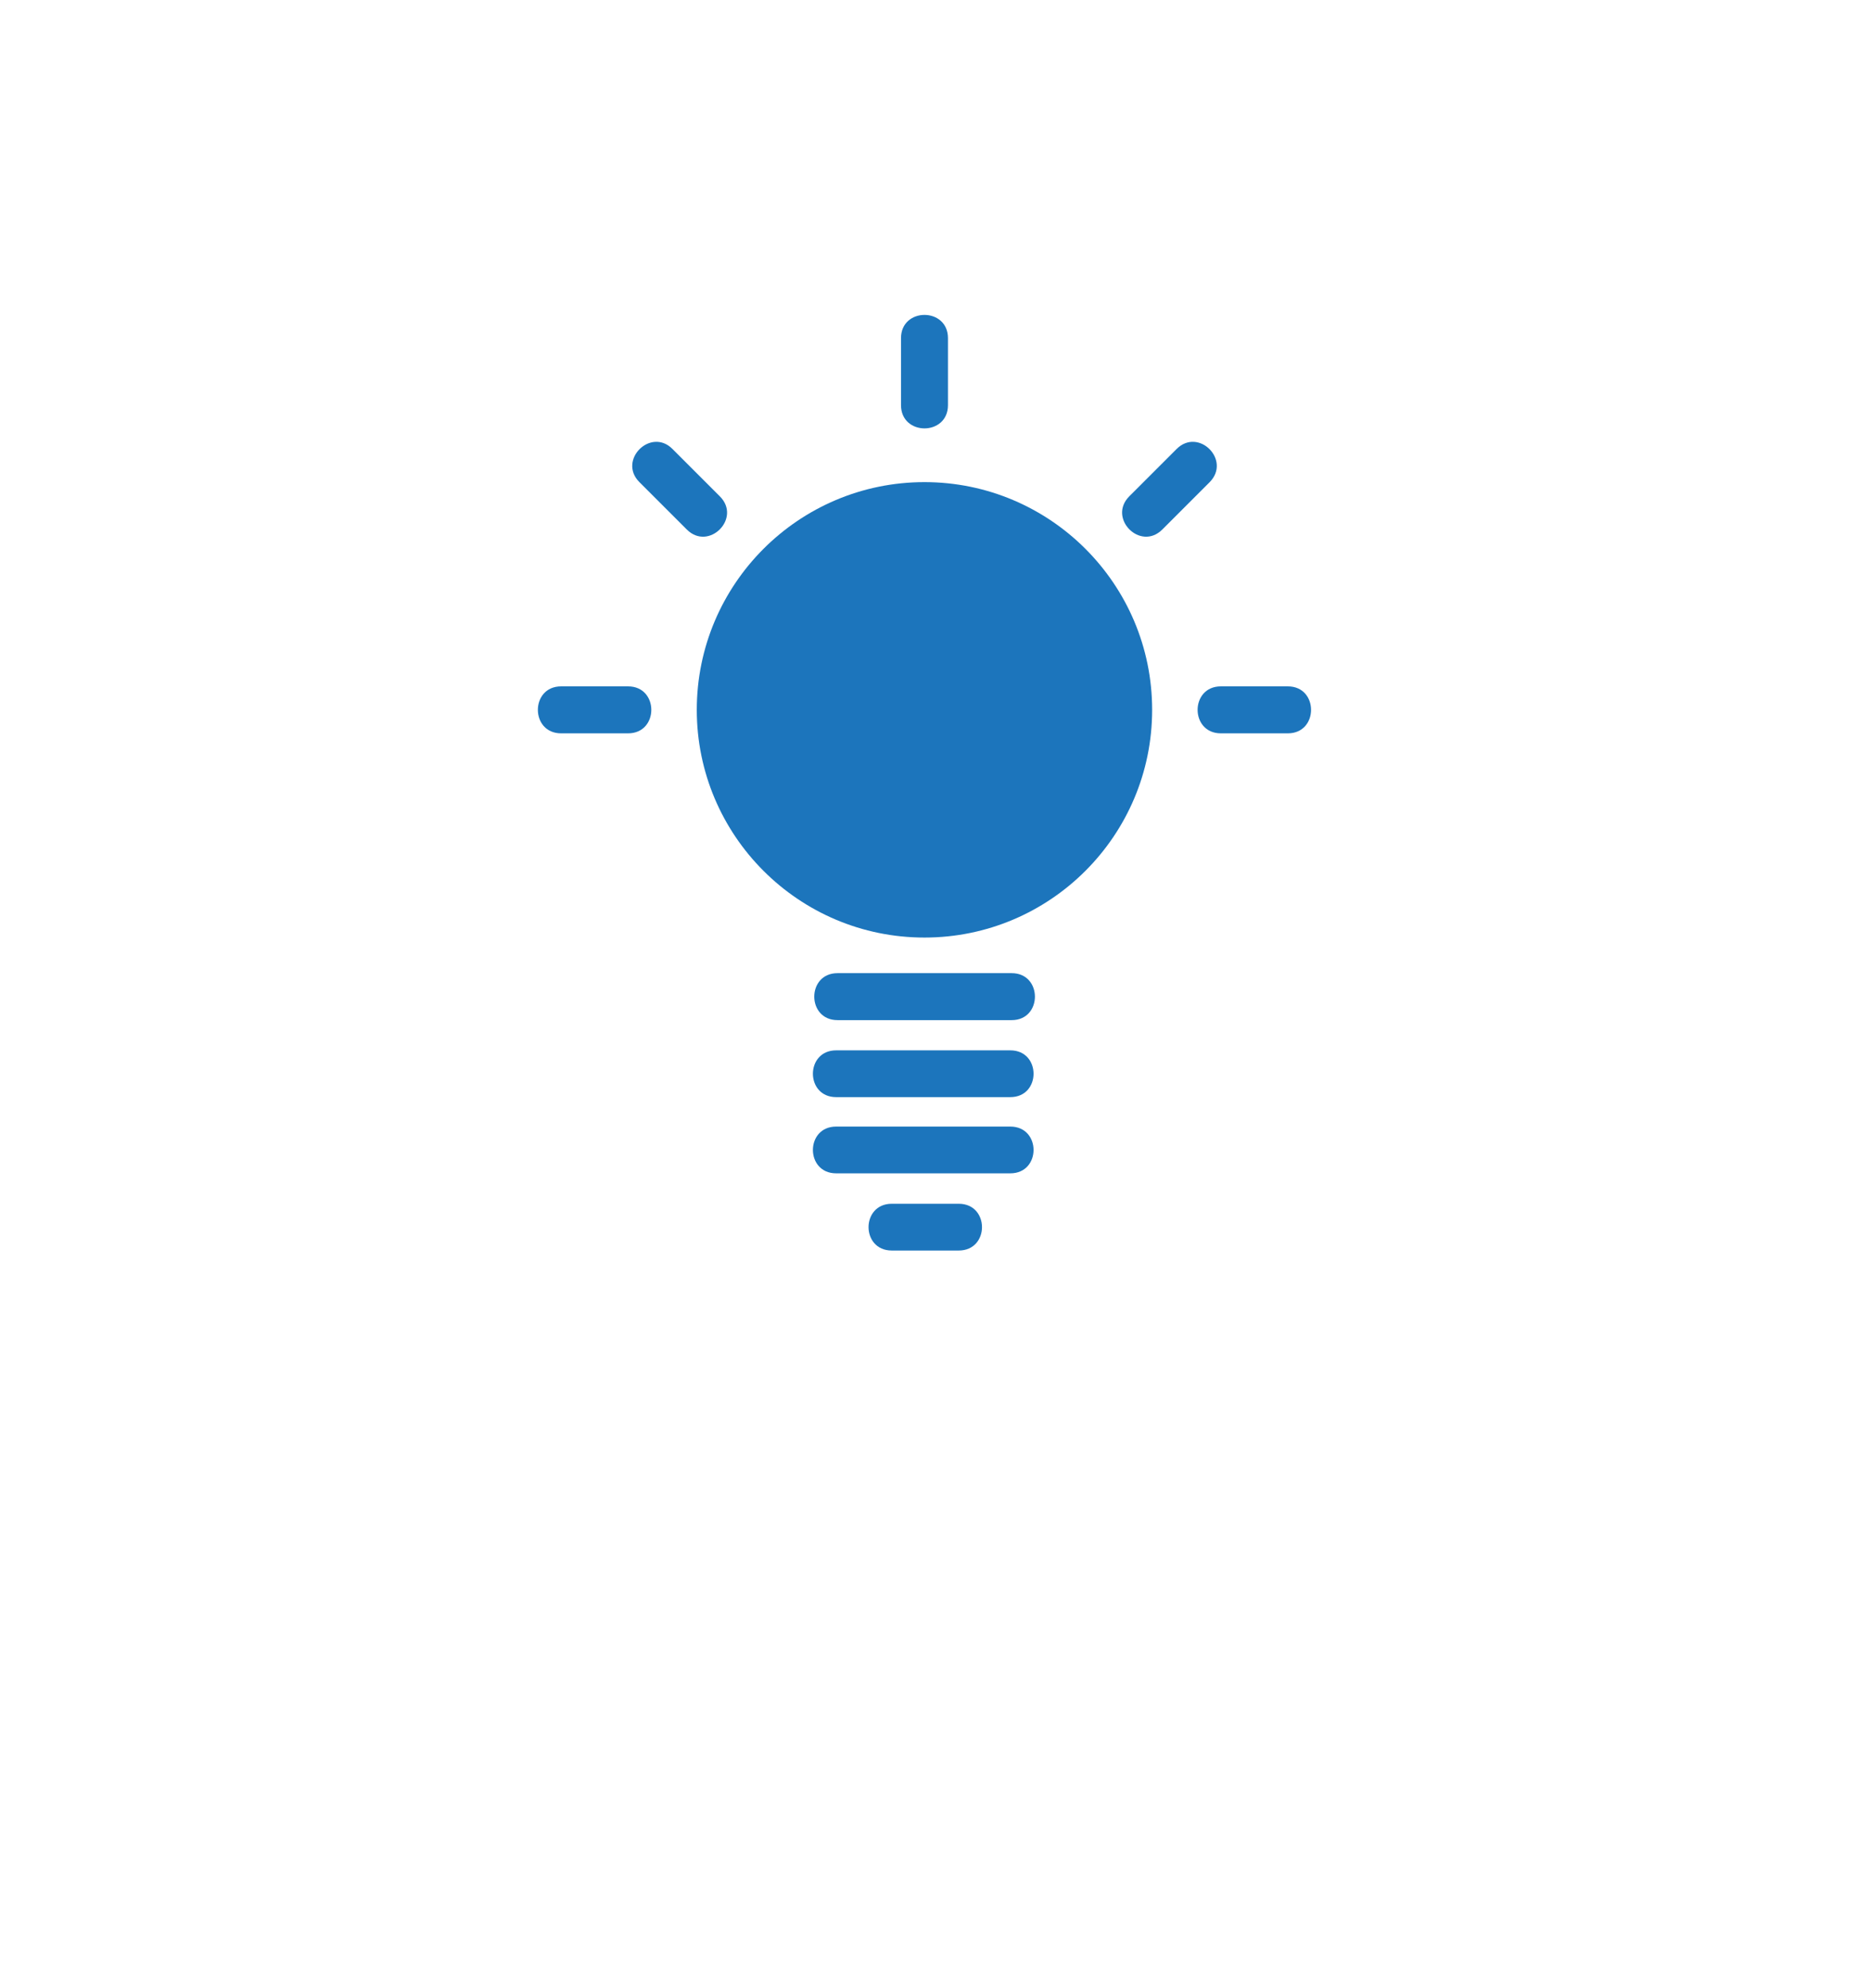 <svg width="80" height="85" viewBox="0 0 80 85" fill="none" xmlns="http://www.w3.org/2000/svg">
<g filter="url(#filter0_d_966_1450)">
<g filter="url(#filter1_dd_966_1450)">
<path d="M12 24.375C12 17.405 12 13.92 13.356 11.258C14.55 8.917 16.453 7.013 18.795 5.82C21.457 4.463 24.942 4.463 31.911 4.463H48.089C55.058 4.463 58.543 4.463 61.205 5.82C63.547 7.013 65.451 8.917 66.644 11.258C68 13.92 68 17.405 68 24.375V40.552C68 47.522 68 51.007 66.644 53.669C65.451 56.01 63.547 57.914 61.205 59.107C58.543 60.463 55.058 60.463 48.089 60.463H31.911C24.942 60.463 21.457 60.463 18.795 59.107C16.453 57.914 14.55 56.01 13.356 53.669C12 51.007 12 47.522 12 40.552V24.375Z" fill="white"/>
</g>
<path d="M55.065 30.352H52.201C50.876 30.352 50.876 28.344 52.201 28.344H55.065C56.389 28.344 56.389 30.352 55.065 30.352Z" fill="#1C75BC"/>
<path d="M26.855 30.352H23.992C22.667 30.352 22.667 28.344 23.992 28.344H26.855C28.18 28.344 28.18 30.352 26.855 30.352Z" fill="#1C75BC"/>
<path d="M40.994 52.463H38.13C36.806 52.463 36.806 50.464 38.13 50.464H40.994C42.319 50.464 42.319 52.463 40.994 52.463Z" fill="#1C75BC"/>
<path d="M40.533 13.457V16.321C40.533 17.646 38.525 17.646 38.525 16.321V13.457C38.525 12.132 40.533 12.132 40.533 13.457Z" fill="#1C75BC"/>
<path d="M28.756 18.197L30.78 20.221C31.718 21.16 30.303 22.575 29.365 21.637L27.34 19.613C26.402 18.674 27.826 17.259 28.756 18.197Z" fill="#1C75BC"/>
<path d="M50.308 18.197L48.283 20.221C47.353 21.16 48.761 22.575 49.699 21.637L51.723 19.613C52.653 18.674 51.246 17.259 50.308 18.197Z" fill="#1C75BC"/>
<path d="M49.263 29.348C49.263 34.721 44.902 39.083 39.528 39.083C34.154 39.083 29.793 34.721 29.793 29.348C29.793 23.974 34.154 19.612 39.528 19.612C44.902 19.612 49.263 23.974 49.263 29.348Z" fill="#1C75BC"/>
<path d="M43.258 42.613H35.81C34.485 42.613 34.485 40.605 35.81 40.605H43.258C44.582 40.605 44.582 42.613 43.258 42.613Z" fill="#1C75BC"/>
<path d="M43.199 45.905H35.752C34.427 45.905 34.427 43.905 35.752 43.905H43.199C44.524 43.905 44.524 45.905 43.199 45.905Z" fill="#1C75BC"/>
<path d="M43.199 49.163H35.752C34.427 49.163 34.427 47.164 35.752 47.164H43.199C44.524 47.164 44.524 49.163 43.199 49.163Z" fill="#1C75BC"/>
</g>
<defs>
<filter id="filter0_d_966_1450" x="6" y="-0.537" width="68" height="68" filterUnits="userSpaceOnUse" color-interpolation-filters="sRGB">
<feFlood flood-opacity="0" result="BackgroundImageFix"/>
<feColorMatrix in="SourceAlpha" type="matrix" values="0 0 0 0 0 0 0 0 0 0 0 0 0 0 0 0 0 0 127 0" result="hardAlpha"/>
<feOffset dy="1"/>
<feGaussianBlur stdDeviation="1"/>
<feColorMatrix type="matrix" values="0 0 0 0 0.063 0 0 0 0 0.094 0 0 0 0 0.157 0 0 0 0.05 0"/>
<feBlend mode="normal" in2="BackgroundImageFix" result="effect1_dropShadow_966_1450"/>
<feBlend mode="normal" in="SourceGraphic" in2="effect1_dropShadow_966_1450" result="shape"/>
</filter>
<filter id="filter1_dd_966_1450" x="0" y="4.463" width="80" height="80" filterUnits="userSpaceOnUse" color-interpolation-filters="sRGB">
<feFlood flood-opacity="0" result="BackgroundImageFix"/>
<feColorMatrix in="SourceAlpha" type="matrix" values="0 0 0 0 0 0 0 0 0 0 0 0 0 0 0 0 0 0 127 0" result="hardAlpha"/>
<feMorphology radius="2" operator="erode" in="SourceAlpha" result="effect1_dropShadow_966_1450"/>
<feOffset dy="4"/>
<feGaussianBlur stdDeviation="3"/>
<feColorMatrix type="matrix" values="0 0 0 0 0.063 0 0 0 0 0.094 0 0 0 0 0.157 0 0 0 0.05 0"/>
<feBlend mode="normal" in2="BackgroundImageFix" result="effect1_dropShadow_966_1450"/>
<feColorMatrix in="SourceAlpha" type="matrix" values="0 0 0 0 0 0 0 0 0 0 0 0 0 0 0 0 0 0 127 0" result="hardAlpha"/>
<feMorphology radius="4" operator="erode" in="SourceAlpha" result="effect2_dropShadow_966_1450"/>
<feOffset dy="12"/>
<feGaussianBlur stdDeviation="8"/>
<feColorMatrix type="matrix" values="0 0 0 0 0.063 0 0 0 0 0.094 0 0 0 0 0.157 0 0 0 0.1 0"/>
<feBlend mode="normal" in2="effect1_dropShadow_966_1450" result="effect2_dropShadow_966_1450"/>
<feBlend mode="normal" in="SourceGraphic" in2="effect2_dropShadow_966_1450" result="shape"/>
</filter>
</defs>
</svg>
